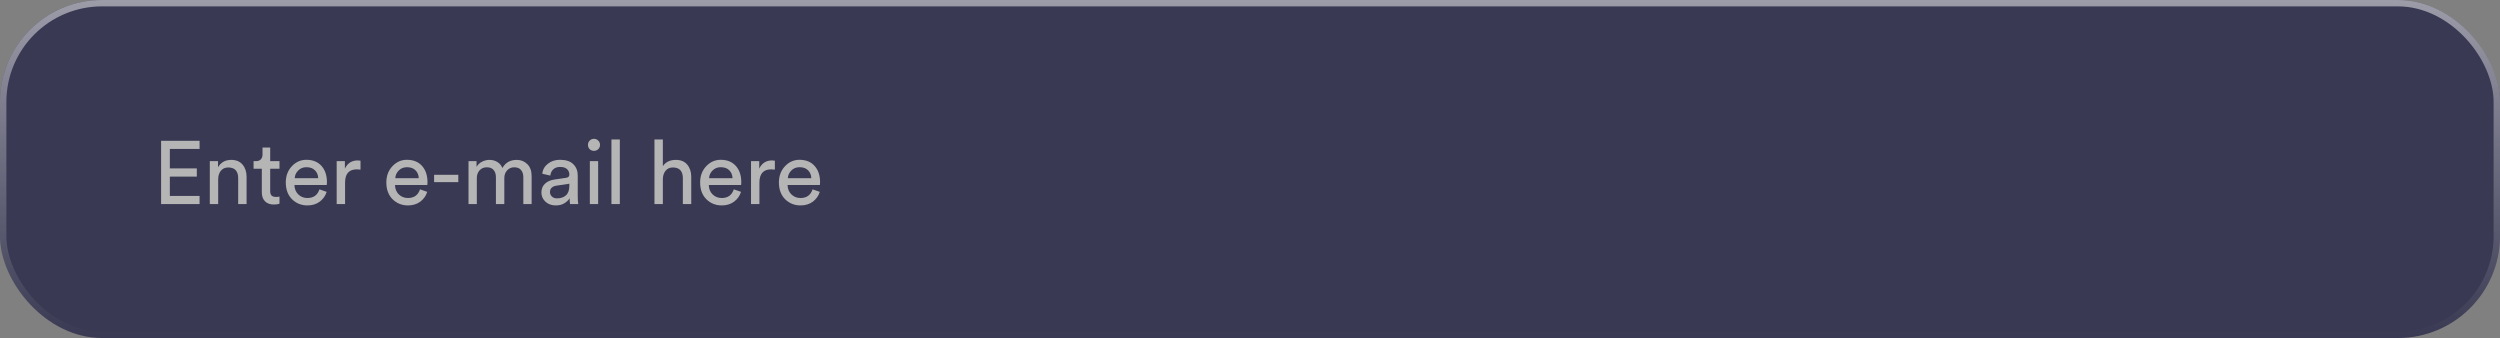 <svg width="392" height="53" viewBox="0 0 392 53" fill="none" xmlns="http://www.w3.org/2000/svg">
<rect x="0" y="0" width="392" height="53" fill="#808080" stroke="none"/>
<rect width="392" height="53" rx="16" fill="#393953"/>
<rect x="0.5" y="0.5" width="391" height="52" rx="15.5" stroke="url(#paint0_linear_345_375)" stroke-opacity="0.5" style="mix-blend-mode:soft-light"/>
<path d="M31.294 32H25.26V22.074H31.294V23.348H26.632V26.4H30.86V27.688H26.632V30.726H31.294V32ZM34.212 28.108V32H32.896V25.266H34.184V26.232C34.632 25.457 35.322 25.07 36.256 25.07C37.03 25.07 37.623 25.317 38.034 25.812C38.454 26.307 38.664 26.946 38.664 27.73V32H37.348V27.954C37.348 26.825 36.825 26.26 35.78 26.26C35.285 26.26 34.898 26.437 34.618 26.792C34.347 27.137 34.212 27.576 34.212 28.108ZM42.367 23.138V25.266H43.823V26.456H42.367V29.956C42.367 30.273 42.437 30.507 42.577 30.656C42.726 30.805 42.969 30.88 43.305 30.88C43.501 30.88 43.674 30.861 43.823 30.824V31.944C43.599 32.028 43.3 32.07 42.927 32.07C42.348 32.07 41.891 31.902 41.555 31.566C41.219 31.23 41.051 30.759 41.051 30.152V26.456H39.763V25.266H40.127C40.472 25.266 40.729 25.173 40.897 24.986C41.074 24.79 41.163 24.538 41.163 24.23V23.138H42.367ZM46.211 27.94H49.893C49.875 27.436 49.707 27.025 49.389 26.708C49.072 26.381 48.624 26.218 48.045 26.218C47.523 26.218 47.093 26.391 46.757 26.736C46.421 27.072 46.239 27.473 46.211 27.94ZM50.089 29.69L51.223 30.082C51.027 30.707 50.663 31.221 50.131 31.622C49.599 32.014 48.955 32.21 48.199 32.21C47.257 32.21 46.454 31.888 45.791 31.244C45.138 30.591 44.811 29.713 44.811 28.612C44.811 27.585 45.129 26.736 45.763 26.064C46.398 25.392 47.154 25.056 48.031 25.056C49.049 25.056 49.842 25.378 50.411 26.022C50.981 26.657 51.265 27.511 51.265 28.584C51.265 28.752 51.256 28.892 51.237 29.004H46.169C46.179 29.601 46.375 30.091 46.757 30.474C47.149 30.857 47.63 31.048 48.199 31.048C49.161 31.048 49.791 30.595 50.089 29.69ZM56.529 25.196V26.596C56.333 26.568 56.142 26.554 55.955 26.554C54.723 26.554 54.107 27.245 54.107 28.626V32H52.791V25.266H54.079V26.442C54.49 25.583 55.162 25.154 56.095 25.154C56.244 25.154 56.389 25.168 56.529 25.196ZM61.978 27.94H65.66C65.641 27.436 65.473 27.025 65.156 26.708C64.838 26.381 64.39 26.218 63.812 26.218C63.289 26.218 62.86 26.391 62.524 26.736C62.188 27.072 62.006 27.473 61.978 27.94ZM65.856 29.69L66.99 30.082C66.794 30.707 66.43 31.221 65.898 31.622C65.366 32.014 64.722 32.21 63.966 32.21C63.023 32.21 62.22 31.888 61.558 31.244C60.904 30.591 60.578 29.713 60.578 28.612C60.578 27.585 60.895 26.736 61.53 26.064C62.164 25.392 62.92 25.056 63.798 25.056C64.815 25.056 65.608 25.378 66.178 26.022C66.747 26.657 67.032 27.511 67.032 28.584C67.032 28.752 67.022 28.892 67.004 29.004H61.936C61.945 29.601 62.141 30.091 62.524 30.474C62.916 30.857 63.396 31.048 63.966 31.048C64.927 31.048 65.557 30.595 65.856 29.69ZM71.862 28.556H68.068V27.408H71.862V28.556ZM74.764 32H73.462V25.266H74.722V26.162C74.928 25.807 75.217 25.537 75.59 25.35C75.964 25.163 76.356 25.07 76.766 25.07C77.205 25.07 77.606 25.177 77.97 25.392C78.334 25.607 78.605 25.924 78.782 26.344C79.249 25.495 80 25.07 81.036 25.07C81.68 25.07 82.226 25.289 82.674 25.728C83.132 26.167 83.36 26.801 83.36 27.632V32H82.058V27.772C82.058 27.305 81.937 26.932 81.694 26.652C81.461 26.372 81.106 26.232 80.63 26.232C80.173 26.232 79.8 26.395 79.51 26.722C79.221 27.039 79.076 27.441 79.076 27.926V32H77.76V27.772C77.76 27.305 77.639 26.932 77.396 26.652C77.163 26.372 76.808 26.232 76.332 26.232C75.866 26.232 75.488 26.391 75.198 26.708C74.909 27.025 74.764 27.436 74.764 27.94V32ZM84.892 30.194C84.892 29.615 85.079 29.153 85.452 28.808C85.826 28.453 86.32 28.234 86.936 28.15L88.756 27.884C89.102 27.837 89.274 27.669 89.274 27.38C89.274 27.025 89.153 26.736 88.91 26.512C88.668 26.288 88.303 26.176 87.818 26.176C87.37 26.176 87.016 26.302 86.754 26.554C86.493 26.797 86.339 27.123 86.292 27.534L85.032 27.24C85.097 26.596 85.391 26.073 85.914 25.672C86.437 25.261 87.062 25.056 87.79 25.056C88.742 25.056 89.447 25.289 89.904 25.756C90.362 26.213 90.59 26.801 90.59 27.52V30.894C90.59 31.295 90.618 31.664 90.674 32H89.386C89.34 31.72 89.316 31.417 89.316 31.09C89.129 31.389 88.854 31.65 88.49 31.874C88.135 32.098 87.688 32.21 87.146 32.21C86.484 32.21 85.942 32.014 85.522 31.622C85.102 31.221 84.892 30.745 84.892 30.194ZM87.328 31.104C87.916 31.104 88.388 30.945 88.742 30.628C89.097 30.311 89.274 29.807 89.274 29.116V28.808L87.216 29.116C86.918 29.163 86.68 29.27 86.502 29.438C86.325 29.606 86.236 29.835 86.236 30.124C86.236 30.385 86.334 30.614 86.53 30.81C86.736 31.006 87.001 31.104 87.328 31.104ZM93.788 32H92.486V25.266H93.788V32ZM92.458 23.39C92.281 23.203 92.192 22.979 92.192 22.718C92.192 22.457 92.281 22.233 92.458 22.046C92.645 21.859 92.869 21.766 93.13 21.766C93.392 21.766 93.616 21.859 93.802 22.046C93.989 22.223 94.082 22.447 94.082 22.718C94.082 22.979 93.989 23.203 93.802 23.39C93.616 23.567 93.392 23.656 93.13 23.656C92.869 23.656 92.645 23.567 92.458 23.39ZM97.189 32H95.873V21.864H97.189V32ZM103.936 28.038V32H102.62V21.864H103.936V26.05C104.384 25.397 105.065 25.07 105.98 25.07C106.755 25.07 107.347 25.317 107.758 25.812C108.178 26.307 108.388 26.946 108.388 27.73V32H107.072V27.954C107.072 26.825 106.549 26.26 105.504 26.26C105.019 26.26 104.641 26.428 104.37 26.764C104.099 27.091 103.955 27.515 103.936 28.038ZM111.181 27.94H114.863C114.845 27.436 114.677 27.025 114.359 26.708C114.042 26.381 113.594 26.218 113.015 26.218C112.493 26.218 112.063 26.391 111.727 26.736C111.391 27.072 111.209 27.473 111.181 27.94ZM115.059 29.69L116.193 30.082C115.997 30.707 115.633 31.221 115.101 31.622C114.569 32.014 113.925 32.21 113.169 32.21C112.227 32.21 111.424 31.888 110.761 31.244C110.108 30.591 109.781 29.713 109.781 28.612C109.781 27.585 110.099 26.736 110.733 26.064C111.368 25.392 112.124 25.056 113.001 25.056C114.019 25.056 114.812 25.378 115.381 26.022C115.951 26.657 116.235 27.511 116.235 28.584C116.235 28.752 116.226 28.892 116.207 29.004H111.139C111.149 29.601 111.345 30.091 111.727 30.474C112.119 30.857 112.6 31.048 113.169 31.048C114.131 31.048 114.761 30.595 115.059 29.69ZM121.499 25.196V26.596C121.303 26.568 121.112 26.554 120.925 26.554C119.693 26.554 119.077 27.245 119.077 28.626V32H117.761V25.266H119.049V26.442C119.46 25.583 120.132 25.154 121.065 25.154C121.215 25.154 121.359 25.168 121.499 25.196ZM123.533 27.94H127.215C127.197 27.436 127.029 27.025 126.711 26.708C126.394 26.381 125.946 26.218 125.367 26.218C124.845 26.218 124.415 26.391 124.079 26.736C123.743 27.072 123.561 27.473 123.533 27.94ZM127.411 29.69L128.545 30.082C128.349 30.707 127.985 31.221 127.453 31.622C126.921 32.014 126.277 32.21 125.521 32.21C124.579 32.21 123.776 31.888 123.113 31.244C122.46 30.591 122.133 29.713 122.133 28.612C122.133 27.585 122.451 26.736 123.085 26.064C123.72 25.392 124.476 25.056 125.353 25.056C126.371 25.056 127.164 25.378 127.733 26.022C128.303 26.657 128.587 27.511 128.587 28.584C128.587 28.752 128.578 28.892 128.559 29.004H123.491C123.501 29.601 123.697 30.091 124.079 30.474C124.471 30.857 124.952 31.048 125.521 31.048C126.483 31.048 127.113 30.595 127.411 29.69Z" fill="#B5B5B5"/>
<defs>
<linearGradient id="paint0_linear_345_375" x1="196" y1="0" x2="196" y2="53" gradientUnits="userSpaceOnUse">
<stop stop-color="white"/>
<stop offset="1" stop-color="white" stop-opacity="0"/>
</linearGradient>
</defs>
</svg>
